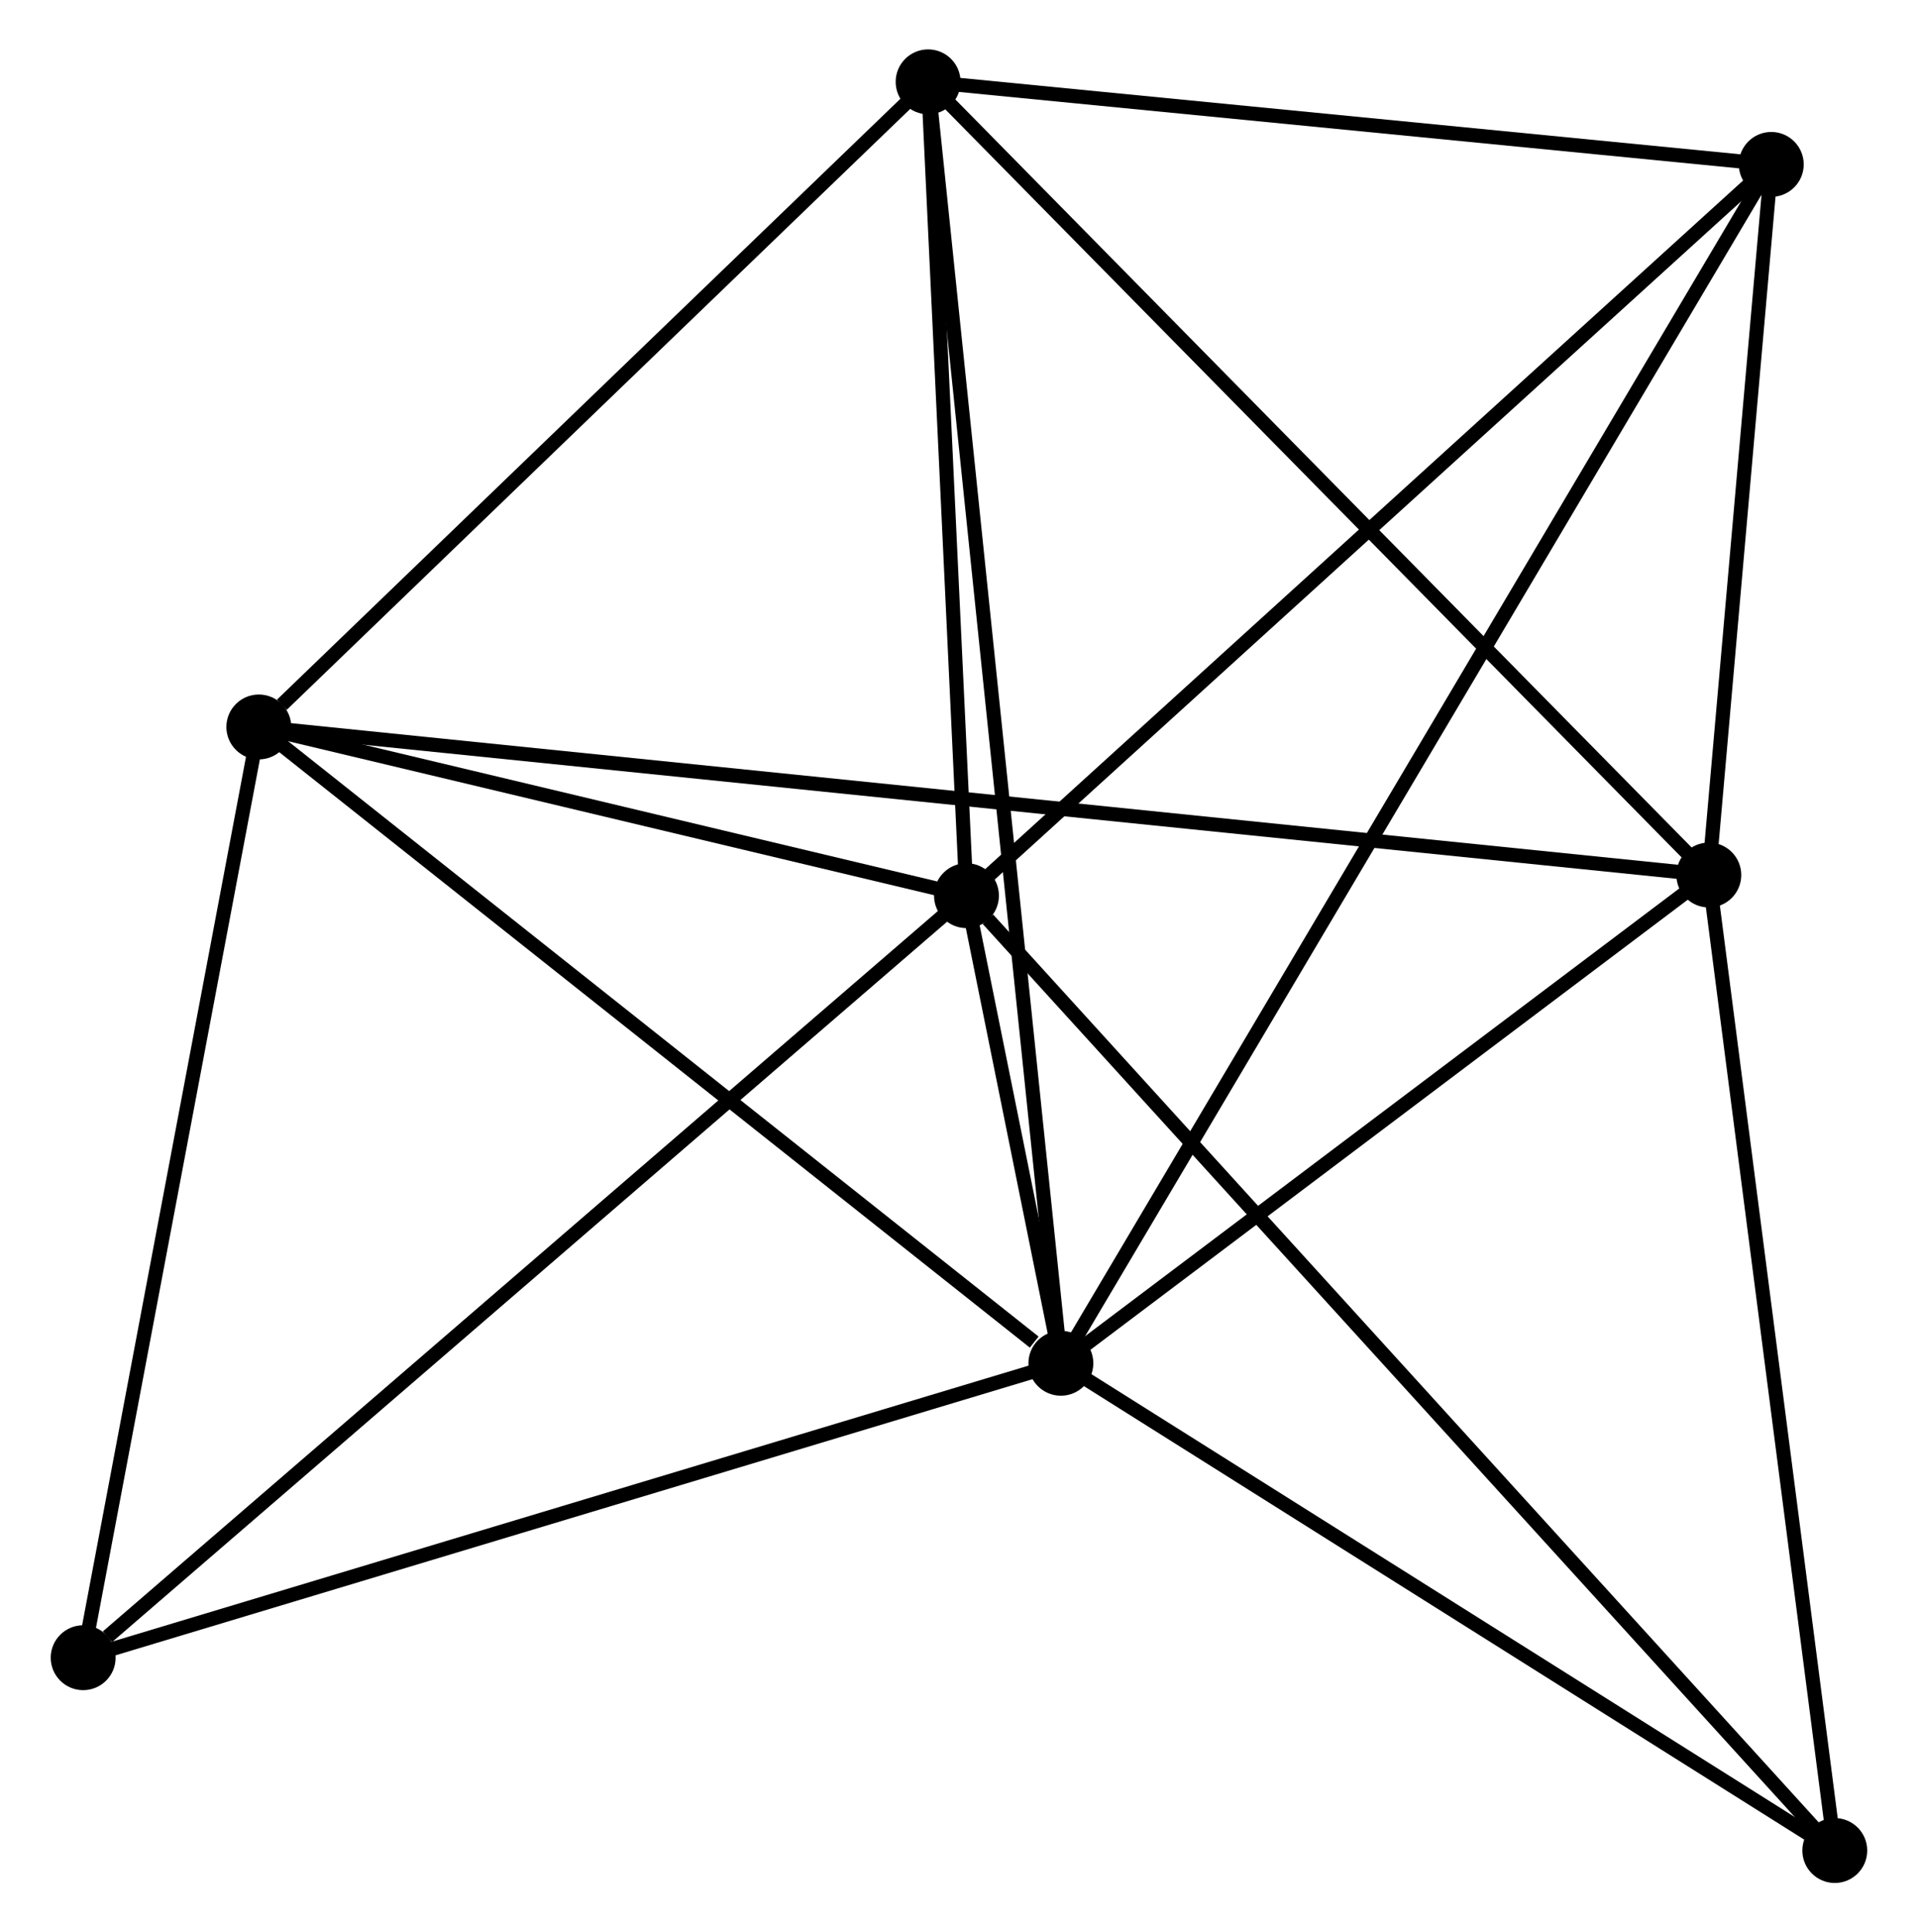 <?xml version="1.0" encoding="UTF-8" standalone="no"?>
<!DOCTYPE svg PUBLIC "-//W3C//DTD SVG 1.1//EN"
 "http://www.w3.org/Graphics/SVG/1.1/DTD/svg11.dtd">
<!-- Generated by graphviz version 2.36.0 (20140111.2315)
 -->
<!-- Title: %3 Pages: 1 -->
<svg width="136pt" height="137pt"
 viewBox="0.00 0.00 135.76 136.95" xmlns="http://www.w3.org/2000/svg" xmlns:xlink="http://www.w3.org/1999/xlink">
<g id="graph0" class="graph" transform="scale(1 1) rotate(0) translate(4 132.955)">
<title>%3</title>
<!-- 0 -->
<g id="node1" class="node"><title>0</title>
<ellipse fill="black" stroke="black" cx="71.101" cy="-36.334" rx="1.8" ry="1.8"/>
</g>
<!-- 1 -->
<g id="node2" class="node"><title>1</title>
<ellipse fill="black" stroke="black" cx="64.41" cy="-69.475" rx="1.8" ry="1.8"/>
</g>
<!-- 0&#45;&#45;1 -->
<g id="edge1" class="edge"><title>0&#45;&#45;1</title>
<path fill="none" stroke="black" d="M70.742,-38.116C69.591,-43.817 66.004,-61.581 64.805,-67.519"/>
</g>
<!-- 2 -->
<g id="node3" class="node"><title>2</title>
<ellipse fill="black" stroke="black" cx="117.028" cy="-70.939" rx="1.8" ry="1.8"/>
</g>
<!-- 0&#45;&#45;2 -->
<g id="edge2" class="edge"><title>0&#45;&#45;2</title>
<path fill="none" stroke="black" d="M72.629,-37.486C79.602,-42.74 108.366,-64.412 115.448,-69.748"/>
</g>
<!-- 3 -->
<g id="node4" class="node"><title>3</title>
<ellipse fill="black" stroke="black" cx="61.691" cy="-127.155" rx="1.8" ry="1.8"/>
</g>
<!-- 0&#45;&#45;3 -->
<g id="edge3" class="edge"><title>0&#45;&#45;3</title>
<path fill="none" stroke="black" d="M70.905,-38.231C69.68,-50.051 63.108,-113.479 61.886,-125.268"/>
</g>
<!-- 4 -->
<g id="node5" class="node"><title>4</title>
<ellipse fill="black" stroke="black" cx="14.251" cy="-81.432" rx="1.8" ry="1.8"/>
</g>
<!-- 0&#45;&#45;4 -->
<g id="edge4" class="edge"><title>0&#45;&#45;4</title>
<path fill="none" stroke="black" d="M69.21,-37.835C60.424,-44.804 23.694,-73.941 15.764,-80.231"/>
</g>
<!-- 5 -->
<g id="node6" class="node"><title>5</title>
<ellipse fill="black" stroke="black" cx="121.455" cy="-121.302" rx="1.8" ry="1.8"/>
</g>
<!-- 0&#45;&#45;5 -->
<g id="edge5" class="edge"><title>0&#45;&#45;5</title>
<path fill="none" stroke="black" d="M72.153,-38.109C78.706,-49.167 113.873,-108.507 120.409,-119.537"/>
</g>
<!-- 6 -->
<g id="node7" class="node"><title>6</title>
<ellipse fill="black" stroke="black" cx="1.8" cy="-15.466" rx="1.8" ry="1.8"/>
</g>
<!-- 0&#45;&#45;6 -->
<g id="edge6" class="edge"><title>0&#45;&#45;6</title>
<path fill="none" stroke="black" d="M69.102,-35.732C58.982,-32.685 13.503,-18.99 3.676,-16.031"/>
</g>
<!-- 7 -->
<g id="node8" class="node"><title>7</title>
<ellipse fill="black" stroke="black" cx="125.957" cy="-1.8" rx="1.8" ry="1.8"/>
</g>
<!-- 0&#45;&#45;7 -->
<g id="edge7" class="edge"><title>0&#45;&#45;7</title>
<path fill="none" stroke="black" d="M72.926,-35.185C81.255,-29.942 115.61,-8.314 124.068,-2.989"/>
</g>
<!-- 1&#45;&#45;3 -->
<g id="edge8" class="edge"><title>1&#45;&#45;3</title>
<path fill="none" stroke="black" d="M64.32,-71.394C63.907,-80.151 62.204,-116.275 61.785,-125.169"/>
</g>
<!-- 1&#45;&#45;4 -->
<g id="edge9" class="edge"><title>1&#45;&#45;4</title>
<path fill="none" stroke="black" d="M62.255,-69.989C54.004,-71.955 24.482,-78.993 16.342,-80.933"/>
</g>
<!-- 1&#45;&#45;5 -->
<g id="edge10" class="edge"><title>1&#45;&#45;5</title>
<path fill="none" stroke="black" d="M65.821,-70.756C73.644,-77.864 111.662,-112.404 119.885,-119.875"/>
</g>
<!-- 1&#45;&#45;6 -->
<g id="edge11" class="edge"><title>1&#45;&#45;6</title>
<path fill="none" stroke="black" d="M62.863,-68.14C54.276,-60.733 12.549,-24.738 3.523,-16.953"/>
</g>
<!-- 1&#45;&#45;7 -->
<g id="edge12" class="edge"><title>1&#45;&#45;7</title>
<path fill="none" stroke="black" d="M65.932,-67.802C74.521,-58.358 116.84,-11.825 124.699,-3.183"/>
</g>
<!-- 2&#45;&#45;3 -->
<g id="edge13" class="edge"><title>2&#45;&#45;3</title>
<path fill="none" stroke="black" d="M115.661,-72.329C108.071,-80.038 71.191,-117.504 63.214,-125.607"/>
</g>
<!-- 2&#45;&#45;4 -->
<g id="edge14" class="edge"><title>2&#45;&#45;4</title>
<path fill="none" stroke="black" d="M114.882,-71.158C101.391,-72.535 28.485,-79.978 16.053,-81.248"/>
</g>
<!-- 2&#45;&#45;5 -->
<g id="edge15" class="edge"><title>2&#45;&#45;5</title>
<path fill="none" stroke="black" d="M117.219,-73.103C117.947,-81.387 120.552,-111.029 121.271,-119.202"/>
</g>
<!-- 2&#45;&#45;7 -->
<g id="edge16" class="edge"><title>2&#45;&#45;7</title>
<path fill="none" stroke="black" d="M117.286,-68.944C118.59,-58.848 124.449,-13.476 125.715,-3.672"/>
</g>
<!-- 3&#45;&#45;4 -->
<g id="edge17" class="edge"><title>3&#45;&#45;4</title>
<path fill="none" stroke="black" d="M60.113,-125.633C52.91,-118.691 23.199,-90.056 15.883,-83.006"/>
</g>
<!-- 3&#45;&#45;5 -->
<g id="edge18" class="edge"><title>3&#45;&#45;5</title>
<path fill="none" stroke="black" d="M63.679,-126.96C72.753,-126.071 110.182,-122.406 119.398,-121.503"/>
</g>
<!-- 4&#45;&#45;6 -->
<g id="edge19" class="edge"><title>4&#45;&#45;6</title>
<path fill="none" stroke="black" d="M13.891,-79.529C12.073,-69.896 3.903,-26.606 2.137,-17.252"/>
</g>
</g>
</svg>
